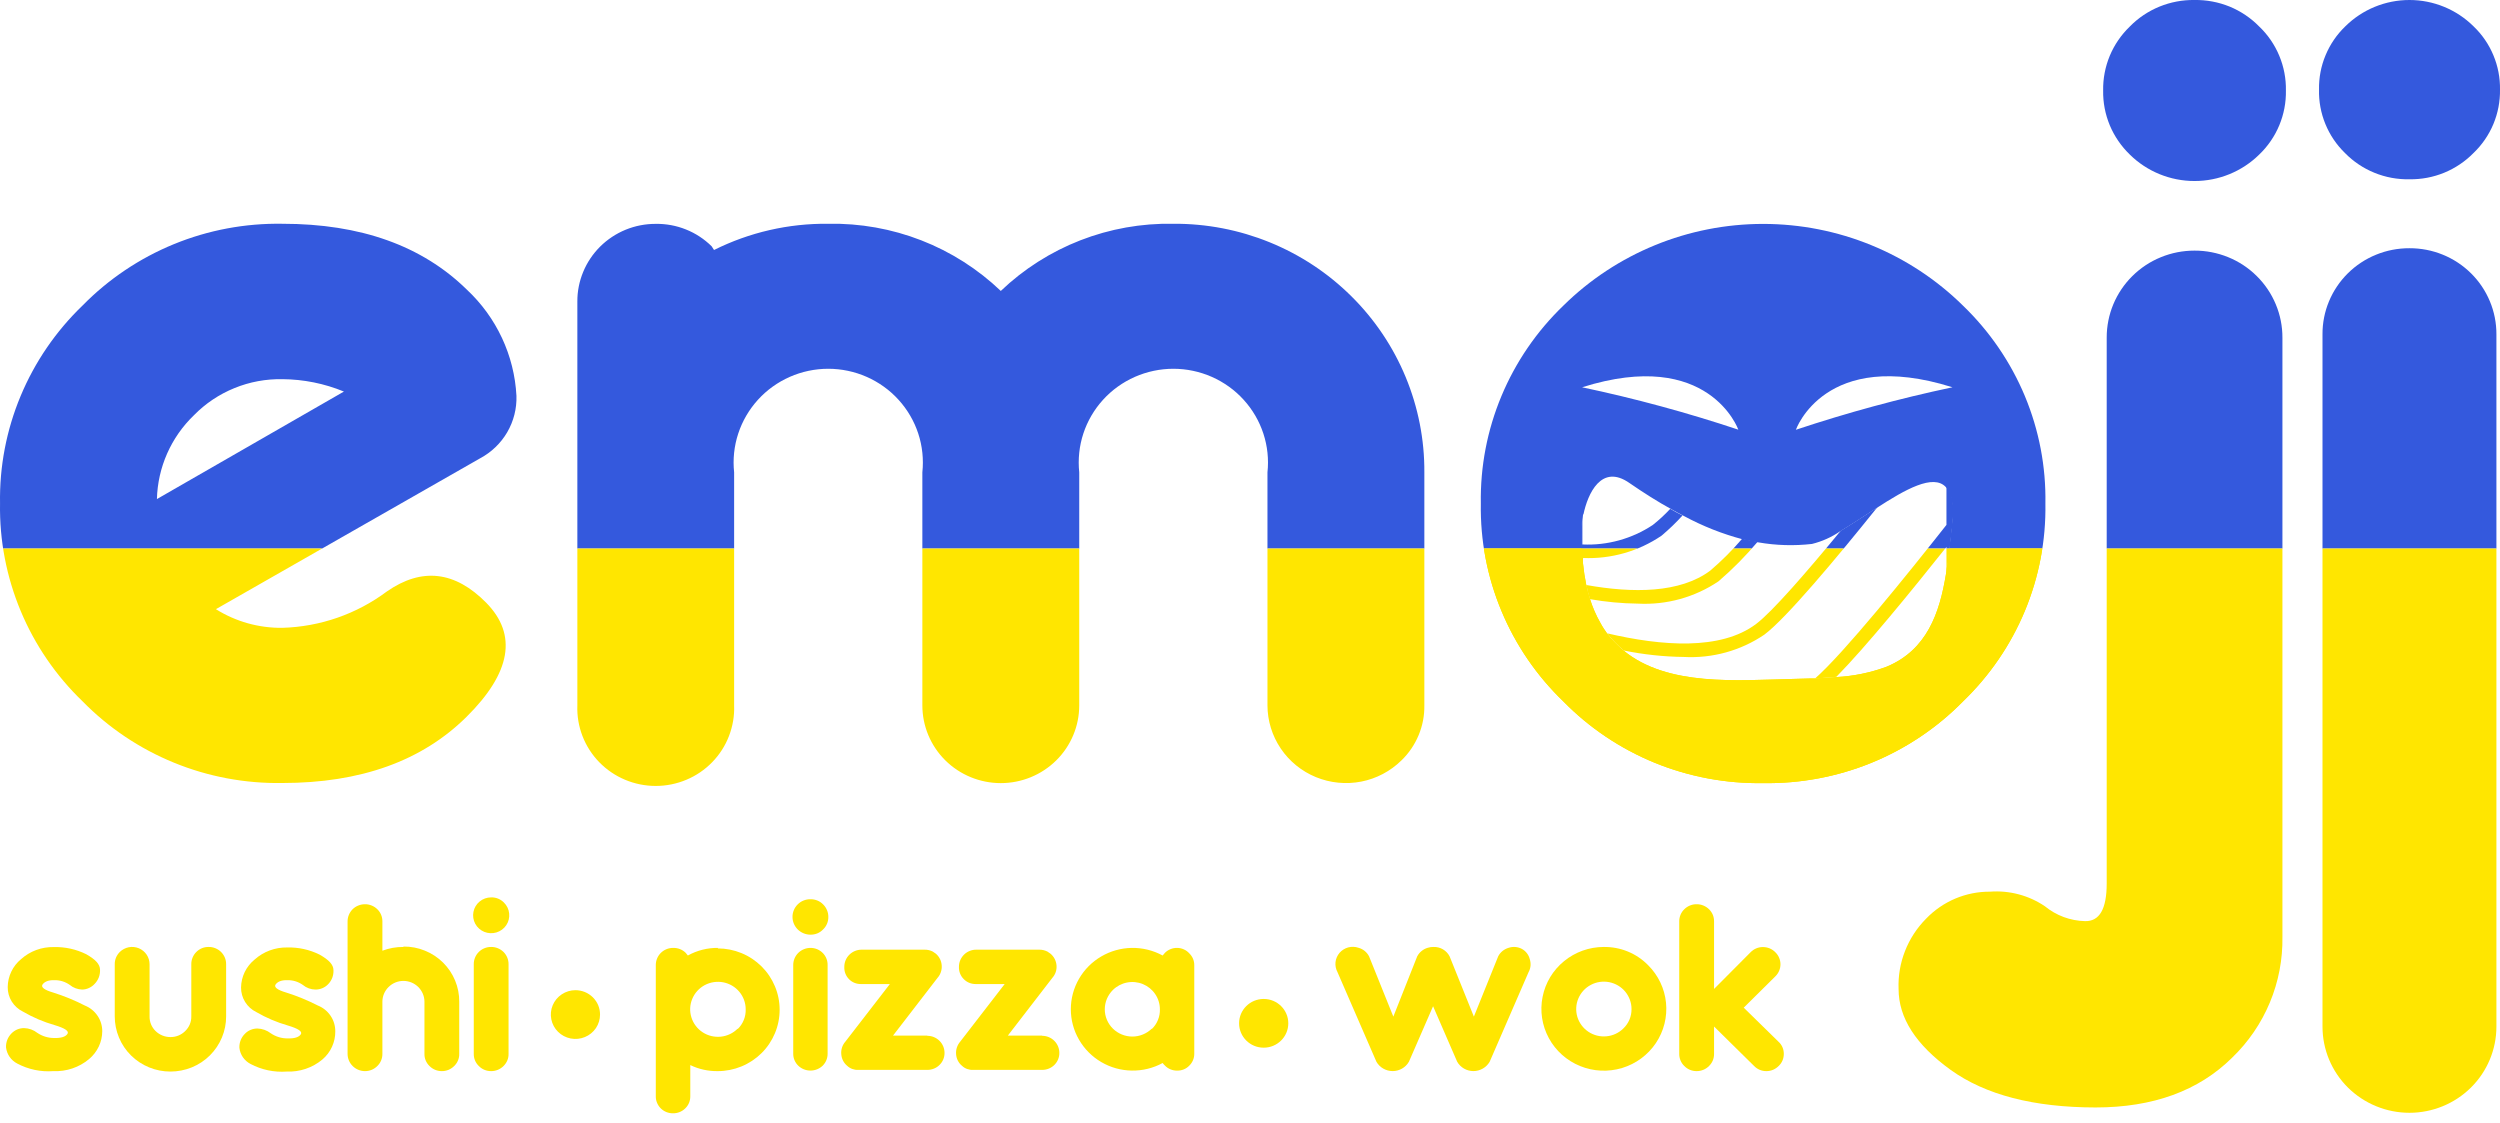 <svg viewBox="0 0 69 31" fill="none" xmlns="http://www.w3.org/2000/svg">
<g clip-path="url(#clip0_106_6383)">
<path d="M38.68 20.987C38.884 20.79 39.045 20.553 39.154 20.291C39.263 20.03 39.317 19.749 39.312 19.466V13.038C39.318 12.135 39.142 11.241 38.796 10.406C38.45 9.571 37.94 8.812 37.295 8.174C36.651 7.535 35.885 7.03 35.042 6.687C34.199 6.344 33.296 6.17 32.385 6.176C31.507 6.159 30.634 6.315 29.817 6.633C29 6.951 28.254 7.426 27.622 8.03C26.99 7.426 26.244 6.951 25.427 6.633C24.61 6.315 23.737 6.159 22.859 6.176C21.765 6.164 20.684 6.412 19.707 6.9C19.684 6.866 19.661 6.831 19.641 6.797C19.438 6.597 19.197 6.439 18.932 6.333C18.667 6.227 18.383 6.174 18.097 6.179C17.812 6.178 17.531 6.233 17.268 6.34C17.005 6.448 16.766 6.606 16.565 6.805C16.364 7.005 16.205 7.241 16.097 7.502C15.989 7.762 15.933 8.041 15.935 8.323V19.469C15.924 19.757 15.972 20.044 16.076 20.314C16.18 20.583 16.337 20.829 16.539 21.036C16.741 21.244 16.984 21.409 17.251 21.522C17.519 21.634 17.807 21.692 18.098 21.692C18.389 21.692 18.677 21.634 18.945 21.522C19.213 21.409 19.455 21.244 19.657 21.036C19.859 20.829 20.017 20.583 20.12 20.314C20.224 20.044 20.273 19.757 20.262 19.469V13.038C20.223 12.677 20.262 12.312 20.375 11.967C20.488 11.622 20.673 11.305 20.918 11.035C21.163 10.765 21.462 10.55 21.797 10.402C22.131 10.255 22.493 10.178 22.859 10.178C23.226 10.178 23.588 10.255 23.922 10.402C24.257 10.55 24.556 10.765 24.801 11.035C25.046 11.305 25.231 11.622 25.344 11.967C25.457 12.312 25.495 12.677 25.457 13.038V19.469C25.457 20.038 25.685 20.584 26.091 20.986C26.497 21.388 27.048 21.614 27.622 21.614C28.196 21.614 28.747 21.388 29.153 20.986C29.559 20.584 29.787 20.038 29.787 19.469V13.038C29.749 12.677 29.787 12.312 29.9 11.967C30.013 11.622 30.198 11.305 30.443 11.035C30.688 10.765 30.987 10.55 31.322 10.402C31.656 10.255 32.019 10.178 32.385 10.178C32.751 10.178 33.113 10.255 33.447 10.402C33.782 10.55 34.081 10.765 34.326 11.035C34.571 11.305 34.756 11.622 34.869 11.967C34.982 12.312 35.021 12.677 34.982 13.038V19.469C34.983 19.893 35.111 20.308 35.349 20.66C35.587 21.012 35.925 21.287 36.32 21.449C36.715 21.611 37.151 21.654 37.571 21.572C37.99 21.49 38.376 21.286 38.68 20.987Z" fill="#3459DD"/>
<path d="M50.103 18.719C50.295 18.719 50.489 18.699 50.683 18.681C51.496 17.856 52.77 16.292 53.722 15.096V15.812C53.792 15.378 53.832 14.935 53.882 14.513C53.951 13.921 53.882 13.581 53.722 13.412V14.487C52.628 15.876 50.886 18.032 50.103 18.719Z" fill="#3459DD"/>
<path d="M47.203 15.749C46.37 16.373 45.068 16.376 43.782 16.146C43.808 16.278 43.842 16.409 43.883 16.537C44.319 16.613 44.761 16.655 45.204 16.66C45.994 16.702 46.776 16.486 47.43 16.045C47.82 15.71 48.182 15.344 48.513 14.95C48.37 14.927 48.222 14.904 48.086 14.866C47.815 15.183 47.521 15.478 47.203 15.749Z" fill="#3459DD"/>
<path d="M43.695 15.401C44.464 15.433 45.222 15.217 45.857 14.786C46.063 14.613 46.257 14.427 46.437 14.228C46.324 14.171 46.211 14.11 46.098 14.044C45.949 14.205 45.788 14.354 45.616 14.49C45.044 14.87 44.363 15.059 43.674 15.027V14.194C43.652 14.301 43.639 14.409 43.637 14.519C43.637 14.875 43.637 15.232 43.674 15.579L43.695 15.401Z" fill="#3459DD"/>
<path d="M48.469 17.221C47.491 17.96 45.857 17.831 44.359 17.48C44.491 17.655 44.645 17.815 44.815 17.954C45.361 18.065 45.915 18.125 46.472 18.132C47.261 18.175 48.043 17.959 48.695 17.517C49.296 17.069 50.683 15.41 51.809 14.007C51.467 14.228 51.119 14.461 50.805 14.648C49.871 15.781 48.916 16.885 48.469 17.221Z" fill="#3459DD"/>
<path d="M48.663 21.614C49.689 21.631 50.708 21.439 51.656 21.052C52.604 20.664 53.463 20.088 54.178 19.36C54.913 18.651 55.495 17.802 55.886 16.862C56.277 15.923 56.47 14.914 56.453 13.898C56.471 12.881 56.278 11.873 55.887 10.933C55.495 9.994 54.913 9.143 54.178 8.435C52.713 6.991 50.73 6.18 48.663 6.18C46.597 6.18 44.614 6.991 43.149 8.435C42.413 9.143 41.831 9.993 41.439 10.933C41.047 11.872 40.854 12.881 40.871 13.898C40.854 14.914 41.047 15.923 41.44 16.862C41.831 17.802 42.413 18.652 43.149 19.36C43.864 20.089 44.722 20.665 45.67 21.053C46.619 21.44 47.638 21.631 48.663 21.614ZM53.888 10.689C52.426 10.998 50.983 11.39 49.566 11.862C49.566 11.862 50.367 9.582 53.879 10.686L53.888 10.689ZM47.987 11.862C46.571 11.39 45.128 10.998 43.666 10.689C47.169 9.582 47.978 11.859 47.978 11.859L47.987 11.862ZM43.703 14.197C43.82 13.636 44.194 12.782 44.977 13.334C45.369 13.604 45.75 13.846 46.138 14.059C46.252 14.125 46.365 14.185 46.478 14.243C46.993 14.521 47.539 14.738 48.106 14.887C48.248 14.924 48.397 14.947 48.533 14.97C49.021 15.055 49.518 15.069 50.01 15.013C50.29 14.944 50.554 14.825 50.791 14.662C51.104 14.476 51.453 14.243 51.795 14.021C52.584 13.509 53.362 13.067 53.708 13.446C53.867 13.616 53.937 13.955 53.867 14.547C53.818 14.97 53.777 15.41 53.708 15.847C53.533 16.922 53.182 17.937 52.074 18.4C51.627 18.566 51.157 18.663 50.68 18.687C50.489 18.704 50.295 18.716 50.1 18.725H49.984L49.479 18.739C47.955 18.773 46.025 18.955 44.809 17.954C44.639 17.815 44.486 17.655 44.353 17.48C44.29 17.391 44.229 17.302 44.171 17.192C44.05 16.981 43.953 16.757 43.881 16.525C43.839 16.397 43.805 16.266 43.779 16.134C43.741 15.947 43.712 15.761 43.692 15.559C43.66 15.211 43.654 14.855 43.654 14.498C43.659 14.396 43.673 14.294 43.695 14.194L43.703 14.197Z" fill="#3459DD"/>
<path d="M60.568 6.917C60.25 6.917 59.934 6.978 59.64 7.099C59.345 7.219 59.078 7.396 58.852 7.62C58.627 7.843 58.449 8.108 58.327 8.4C58.206 8.692 58.144 9.005 58.145 9.321V24.385C58.145 25.09 57.945 25.435 57.544 25.423C57.139 25.413 56.75 25.268 56.438 25.012C55.994 24.712 55.46 24.57 54.923 24.61C54.594 24.608 54.267 24.674 53.963 24.802C53.66 24.931 53.386 25.12 53.159 25.357C52.906 25.612 52.708 25.916 52.578 26.25C52.447 26.583 52.387 26.94 52.401 27.297C52.401 28.095 52.88 28.838 53.838 29.529C54.796 30.218 56.128 30.564 57.834 30.566C59.425 30.566 60.682 30.108 61.607 29.192C62.056 28.759 62.411 28.24 62.649 27.667C62.888 27.093 63.005 26.477 62.995 25.857V9.321C62.996 9.005 62.934 8.692 62.812 8.4C62.691 8.108 62.512 7.842 62.286 7.619C62.061 7.395 61.793 7.218 61.498 7.098C61.203 6.978 60.887 6.916 60.568 6.917Z" fill="#3459DD"/>
<path d="M60.569 0C60.237 -0.005 59.907 0.058 59.6 0.183C59.293 0.309 59.015 0.495 58.784 0.731C58.546 0.96 58.357 1.235 58.23 1.539C58.104 1.843 58.041 2.17 58.047 2.499C58.041 2.828 58.104 3.154 58.23 3.458C58.357 3.762 58.546 4.037 58.784 4.267C59.258 4.734 59.9 4.996 60.569 4.996C61.237 4.996 61.879 4.734 62.353 4.267C62.593 4.038 62.781 3.763 62.908 3.459C63.035 3.154 63.097 2.828 63.091 2.499C63.097 2.17 63.035 1.843 62.908 1.539C62.781 1.234 62.593 0.959 62.353 0.731C62.122 0.495 61.844 0.308 61.538 0.182C61.23 0.057 60.901 -0.005 60.569 0Z" fill="#3459DD"/>
<path d="M66.501 6.851C66.185 6.85 65.872 6.91 65.581 7.029C65.289 7.148 65.023 7.323 64.8 7.544C64.577 7.765 64.4 8.028 64.28 8.317C64.16 8.606 64.099 8.916 64.101 9.229V28.335C64.101 28.966 64.354 29.571 64.803 30.017C65.254 30.462 65.864 30.713 66.501 30.713C67.137 30.713 67.748 30.462 68.198 30.017C68.648 29.571 68.901 28.966 68.901 28.335V9.229C68.902 8.916 68.842 8.606 68.721 8.317C68.601 8.028 68.425 7.765 68.201 7.544C67.978 7.323 67.713 7.148 67.421 7.029C67.129 6.91 66.817 6.85 66.501 6.851Z" fill="#3459DD"/>
<path d="M66.501 4.948C66.83 4.953 67.156 4.892 67.46 4.767C67.764 4.642 68.039 4.457 68.268 4.224C68.505 3.997 68.692 3.725 68.818 3.423C68.943 3.122 69.005 2.799 69 2.473C69.005 2.147 68.943 1.824 68.817 1.524C68.692 1.223 68.505 0.951 68.268 0.725C67.799 0.261 67.163 0 66.501 0C65.838 0 65.202 0.261 64.733 0.725C64.497 0.951 64.311 1.223 64.186 1.524C64.06 1.824 63.999 2.147 64.005 2.473C63.997 2.798 64.057 3.121 64.18 3.422C64.303 3.723 64.487 3.996 64.722 4.224C64.952 4.459 65.229 4.645 65.535 4.769C65.841 4.894 66.17 4.955 66.501 4.948Z" fill="#3459DD"/>
<path d="M10.678 16.324C9.845 16.947 8.837 17.298 7.794 17.327C7.145 17.336 6.507 17.157 5.959 16.813L13.25 12.65C13.563 12.483 13.822 12.234 14 11.929C14.177 11.624 14.265 11.277 14.254 10.925C14.195 9.809 13.704 8.759 12.884 7.993C11.648 6.781 9.951 6.176 7.794 6.176C6.768 6.159 5.749 6.35 4.801 6.738C3.852 7.127 2.994 7.703 2.279 8.432C1.543 9.14 0.961 9.99 0.569 10.93C0.177 11.869 -0.016 12.878 0.001 13.895C-0.016 14.911 0.178 15.92 0.57 16.859C0.961 17.799 1.543 18.649 2.279 19.357C2.994 20.086 3.852 20.662 4.801 21.05C5.749 21.437 6.768 21.628 7.794 21.611C9.953 21.611 11.647 21.002 12.876 19.785C14.104 18.568 14.286 17.519 13.421 16.637C12.556 15.76 11.642 15.655 10.678 16.324ZM5.353 11.46C5.669 11.137 6.049 10.883 6.469 10.712C6.889 10.54 7.34 10.457 7.794 10.465C8.377 10.469 8.953 10.585 9.492 10.807L4.331 13.774C4.353 12.9 4.72 12.069 5.353 11.46Z" fill="#3459DD"/>
</g>
<g clip-path="url(#clip1_106_6383)">
<path d="M38.68 20.987C38.884 20.79 39.045 20.553 39.154 20.291C39.263 20.03 39.317 19.749 39.312 19.466V13.038C39.318 12.135 39.142 11.241 38.796 10.406C38.45 9.571 37.94 8.812 37.295 8.174C36.651 7.535 35.885 7.03 35.042 6.687C34.199 6.344 33.296 6.17 32.385 6.176C31.507 6.159 30.634 6.315 29.817 6.633C29 6.951 28.254 7.426 27.622 8.03C26.99 7.426 26.244 6.951 25.427 6.633C24.61 6.315 23.737 6.159 22.859 6.176C21.765 6.164 20.684 6.412 19.707 6.9C19.684 6.866 19.661 6.831 19.641 6.797C19.438 6.597 19.197 6.439 18.932 6.333C18.667 6.227 18.383 6.174 18.097 6.179C17.812 6.178 17.531 6.233 17.268 6.34C17.005 6.448 16.766 6.606 16.565 6.805C16.364 7.004 16.205 7.241 16.097 7.502C15.989 7.762 15.933 8.041 15.935 8.323V19.469C15.924 19.757 15.972 20.044 16.076 20.314C16.18 20.583 16.337 20.829 16.539 21.036C16.741 21.244 16.984 21.409 17.251 21.521C17.519 21.634 17.807 21.692 18.098 21.692C18.389 21.692 18.677 21.634 18.945 21.521C19.213 21.409 19.455 21.244 19.657 21.036C19.859 20.829 20.017 20.583 20.12 20.314C20.224 20.044 20.273 19.757 20.262 19.469V13.038C20.223 12.677 20.262 12.313 20.375 11.967C20.488 11.622 20.673 11.305 20.918 11.035C21.163 10.765 21.462 10.55 21.797 10.402C22.131 10.255 22.493 10.178 22.859 10.178C23.226 10.178 23.588 10.255 23.922 10.402C24.257 10.55 24.556 10.765 24.801 11.035C25.046 11.305 25.231 11.622 25.344 11.967C25.457 12.313 25.495 12.677 25.457 13.038V19.469C25.457 20.038 25.685 20.584 26.091 20.986C26.497 21.388 27.048 21.614 27.622 21.614C28.196 21.614 28.747 21.388 29.153 20.986C29.559 20.584 29.787 20.038 29.787 19.469V13.038C29.749 12.677 29.787 12.313 29.9 11.967C30.013 11.622 30.198 11.305 30.443 11.035C30.688 10.765 30.987 10.55 31.322 10.402C31.656 10.255 32.019 10.178 32.385 10.178C32.751 10.178 33.113 10.255 33.447 10.402C33.782 10.55 34.081 10.765 34.326 11.035C34.571 11.305 34.756 11.622 34.869 11.967C34.982 12.313 35.021 12.677 34.982 13.038V19.469C34.983 19.893 35.111 20.307 35.349 20.66C35.587 21.012 35.925 21.287 36.32 21.449C36.715 21.611 37.151 21.654 37.571 21.572C37.99 21.49 38.376 21.286 38.68 20.987Z" fill="#FFE600"/>
<path d="M50.103 18.719C50.295 18.719 50.489 18.699 50.683 18.681C51.496 17.856 52.77 16.292 53.722 15.096V15.812C53.792 15.378 53.832 14.935 53.882 14.513C53.951 13.921 53.882 13.581 53.722 13.412V14.487C52.628 15.876 50.886 18.032 50.103 18.719Z" fill="#FFE600"/>
<path d="M47.203 15.749C46.37 16.373 45.068 16.376 43.782 16.146C43.808 16.278 43.842 16.409 43.883 16.537C44.319 16.613 44.761 16.655 45.204 16.66C45.994 16.702 46.776 16.486 47.43 16.045C47.82 15.71 48.182 15.344 48.513 14.95C48.37 14.927 48.222 14.904 48.086 14.867C47.815 15.183 47.521 15.478 47.203 15.749Z" fill="#FFE600"/>
<path d="M43.695 15.401C44.464 15.433 45.222 15.217 45.857 14.786C46.063 14.613 46.257 14.427 46.437 14.228C46.324 14.171 46.211 14.11 46.098 14.044C45.949 14.205 45.788 14.354 45.616 14.49C45.044 14.87 44.363 15.059 43.674 15.027V14.194C43.652 14.301 43.639 14.409 43.637 14.519C43.637 14.875 43.637 15.232 43.674 15.579L43.695 15.401Z" fill="#FFE600"/>
<path d="M48.469 17.221C47.491 17.96 45.857 17.831 44.359 17.48C44.491 17.655 44.645 17.815 44.815 17.954C45.361 18.065 45.915 18.125 46.472 18.132C47.261 18.175 48.043 17.959 48.695 17.517C49.296 17.069 50.683 15.41 51.809 14.007C51.467 14.228 51.119 14.461 50.805 14.648C49.871 15.781 48.916 16.885 48.469 17.221Z" fill="#FFE600"/>
<path d="M48.663 21.614C49.689 21.631 50.708 21.439 51.656 21.052C52.604 20.664 53.463 20.088 54.178 19.36C54.913 18.652 55.495 17.802 55.886 16.862C56.277 15.923 56.47 14.914 56.453 13.898C56.471 12.882 56.278 11.873 55.887 10.933C55.495 9.994 54.913 9.144 54.178 8.435C52.713 6.991 50.73 6.18 48.663 6.18C46.597 6.18 44.614 6.991 43.149 8.435C42.413 9.143 41.831 9.993 41.439 10.933C41.047 11.872 40.854 12.881 40.871 13.898C40.854 14.914 41.047 15.923 41.44 16.862C41.831 17.802 42.413 18.652 43.149 19.36C43.864 20.089 44.722 20.665 45.67 21.053C46.619 21.44 47.638 21.631 48.663 21.614ZM53.888 10.689C52.426 10.998 50.983 11.39 49.566 11.862C49.566 11.862 50.367 9.582 53.879 10.686L53.888 10.689ZM47.987 11.862C46.571 11.39 45.128 10.998 43.666 10.689C47.169 9.582 47.978 11.859 47.978 11.859L47.987 11.862ZM43.703 14.197C43.82 13.636 44.194 12.782 44.977 13.334C45.369 13.604 45.75 13.846 46.138 14.059C46.252 14.125 46.365 14.185 46.478 14.243C46.993 14.521 47.539 14.738 48.106 14.887C48.248 14.924 48.397 14.947 48.533 14.97C49.021 15.055 49.518 15.07 50.01 15.013C50.29 14.944 50.554 14.825 50.791 14.662C51.104 14.476 51.453 14.243 51.795 14.021C52.584 13.51 53.362 13.067 53.708 13.446C53.867 13.616 53.937 13.955 53.867 14.547C53.818 14.97 53.777 15.41 53.708 15.847C53.533 16.922 53.182 17.937 52.074 18.4C51.627 18.566 51.157 18.663 50.68 18.687C50.489 18.704 50.295 18.716 50.1 18.725H49.984L49.479 18.739C47.955 18.773 46.025 18.955 44.809 17.954C44.639 17.815 44.486 17.655 44.353 17.48C44.29 17.391 44.229 17.302 44.171 17.192C44.05 16.981 43.953 16.757 43.881 16.525C43.839 16.397 43.805 16.267 43.779 16.134C43.741 15.947 43.712 15.761 43.692 15.559C43.66 15.211 43.654 14.855 43.654 14.498C43.659 14.396 43.673 14.294 43.695 14.194L43.703 14.197Z" fill="#FFE600"/>
<path d="M48.663 21.614C49.689 21.631 50.708 21.439 51.656 21.052C52.604 20.664 53.463 20.088 54.178 19.36C54.913 18.652 55.495 17.802 55.886 16.862C56.277 15.923 56.47 14.914 56.453 13.898C56.471 12.882 56.278 11.873 55.887 10.933C55.495 9.994 54.913 9.144 54.178 8.435C52.713 6.991 50.73 6.18 48.663 6.18C46.597 6.18 44.614 6.991 43.149 8.435C42.413 9.143 41.831 9.993 41.439 10.933C41.047 11.872 40.854 12.881 40.871 13.898C40.854 14.914 41.047 15.923 41.44 16.862C41.831 17.802 42.413 18.652 43.149 19.36C43.864 20.089 44.722 20.665 45.67 21.053C46.619 21.44 47.638 21.631 48.663 21.614ZM53.888 10.689C52.426 10.998 50.983 11.39 49.566 11.862C49.566 11.862 50.367 9.582 53.879 10.686L53.888 10.689ZM47.987 11.862C46.571 11.39 45.128 10.998 43.666 10.689C47.169 9.582 47.978 11.859 47.978 11.859L47.987 11.862ZM43.703 14.197C43.82 13.636 44.194 12.782 44.977 13.334C45.369 13.604 45.75 13.846 46.138 14.059C46.252 14.125 46.365 14.185 46.478 14.243C46.993 14.521 47.539 14.738 48.106 14.887C48.248 14.924 48.397 14.947 48.533 14.97C49.021 15.055 49.518 15.07 50.01 15.013C50.29 14.944 50.554 14.825 50.791 14.662C51.104 14.476 51.453 14.243 51.795 14.021C52.584 13.51 53.362 13.067 53.708 13.446C53.867 13.616 53.937 13.955 53.867 14.547C53.818 14.97 53.777 15.41 53.708 15.847C53.533 16.922 53.182 17.937 52.074 18.4C51.627 18.566 51.157 18.663 50.68 18.687C50.489 18.704 50.295 18.716 50.1 18.725H49.984L49.479 18.739C47.955 18.773 46.025 18.955 44.809 17.954C44.639 17.815 44.486 17.655 44.353 17.48C44.29 17.391 44.229 17.302 44.171 17.192C44.05 16.981 43.953 16.757 43.881 16.525C43.839 16.397 43.805 16.267 43.779 16.134C43.741 15.947 43.712 15.761 43.692 15.559C43.66 15.211 43.654 14.855 43.654 14.498C43.659 14.396 43.673 14.294 43.695 14.194L43.703 14.197Z" fill="#FFE600"/>
<path d="M60.568 6.917C60.25 6.917 59.934 6.978 59.64 7.099C59.345 7.219 59.078 7.396 58.852 7.62C58.627 7.843 58.449 8.108 58.327 8.4C58.206 8.692 58.144 9.005 58.145 9.321V24.385C58.145 25.09 57.945 25.435 57.544 25.423C57.139 25.413 56.75 25.268 56.438 25.012C55.994 24.712 55.46 24.57 54.923 24.61C54.594 24.608 54.267 24.674 53.963 24.802C53.66 24.931 53.386 25.12 53.159 25.357C52.906 25.612 52.708 25.916 52.578 26.25C52.447 26.583 52.387 26.94 52.401 27.297C52.401 28.095 52.88 28.838 53.838 29.529C54.796 30.218 56.128 30.564 57.834 30.566C59.425 30.566 60.682 30.108 61.607 29.192C62.056 28.759 62.411 28.24 62.649 27.667C62.888 27.093 63.005 26.477 62.995 25.857V9.321C62.996 9.005 62.934 8.692 62.812 8.4C62.691 8.108 62.512 7.842 62.286 7.619C62.061 7.395 61.793 7.218 61.498 7.098C61.203 6.978 60.887 6.916 60.568 6.917Z" fill="#FFE600"/>
<path d="M66.501 6.851C66.185 6.85 65.872 6.91 65.581 7.029C65.289 7.148 65.023 7.323 64.8 7.544C64.577 7.765 64.4 8.028 64.28 8.317C64.16 8.606 64.099 8.916 64.101 9.229V28.335C64.101 28.966 64.354 29.571 64.803 30.017C65.254 30.462 65.864 30.713 66.501 30.713C67.137 30.713 67.748 30.462 68.198 30.017C68.648 29.571 68.901 28.966 68.901 28.335V9.229C68.902 8.916 68.842 8.606 68.721 8.317C68.601 8.028 68.425 7.765 68.201 7.544C67.978 7.323 67.713 7.148 67.421 7.029C67.129 6.91 66.817 6.85 66.501 6.851Z" fill="#FFE600"/>
<path d="M2.34 27.752C2.061 27.609 1.769 27.489 1.47 27.395C1.217 27.321 1.118 27.243 1.179 27.165C1.24 27.088 1.345 27.047 1.513 27.053C1.661 27.052 1.805 27.098 1.925 27.183C2.021 27.263 2.142 27.308 2.268 27.312C2.333 27.311 2.398 27.296 2.457 27.268C2.516 27.241 2.57 27.202 2.613 27.154C2.663 27.103 2.701 27.042 2.727 26.976C2.752 26.91 2.764 26.839 2.761 26.769C2.761 26.61 2.633 26.481 2.381 26.337C2.103 26.199 1.795 26.131 1.484 26.139C1.151 26.132 0.828 26.251 0.581 26.473C0.467 26.567 0.375 26.684 0.312 26.817C0.248 26.951 0.214 27.096 0.213 27.243C0.211 27.384 0.25 27.522 0.324 27.642C0.399 27.762 0.506 27.859 0.634 27.921C0.907 28.08 1.2 28.205 1.504 28.292C1.795 28.379 1.914 28.459 1.861 28.537C1.809 28.614 1.687 28.654 1.499 28.649C1.332 28.65 1.169 28.601 1.031 28.508C0.927 28.426 0.799 28.379 0.666 28.376C0.601 28.375 0.536 28.388 0.476 28.413C0.416 28.439 0.362 28.476 0.317 28.522C0.267 28.573 0.227 28.633 0.201 28.699C0.175 28.766 0.164 28.837 0.166 28.907C0.177 29.001 0.211 29.091 0.264 29.168C0.318 29.246 0.39 29.309 0.474 29.353C0.78 29.516 1.126 29.589 1.472 29.563C1.832 29.579 2.185 29.46 2.459 29.23C2.572 29.135 2.663 29.018 2.726 28.885C2.789 28.753 2.821 28.608 2.822 28.462C2.823 28.309 2.777 28.16 2.691 28.034C2.605 27.907 2.483 27.809 2.34 27.752Z" fill="#FFE600"/>
<path d="M5.759 26.136C5.696 26.135 5.633 26.146 5.575 26.17C5.516 26.194 5.464 26.229 5.419 26.274C5.374 26.319 5.339 26.371 5.315 26.43C5.291 26.488 5.279 26.55 5.28 26.613V28.051C5.282 28.126 5.268 28.201 5.239 28.271C5.21 28.341 5.167 28.404 5.112 28.456C5.059 28.51 4.995 28.553 4.925 28.581C4.854 28.61 4.779 28.624 4.703 28.623C4.549 28.623 4.402 28.563 4.293 28.456C4.239 28.403 4.197 28.34 4.168 28.27C4.14 28.201 4.126 28.126 4.128 28.051V26.613C4.128 26.519 4.1 26.427 4.047 26.348C3.995 26.27 3.919 26.209 3.832 26.172C3.744 26.136 3.647 26.126 3.553 26.144C3.46 26.163 3.374 26.208 3.307 26.274C3.262 26.319 3.226 26.371 3.202 26.43C3.178 26.488 3.166 26.55 3.167 26.613V28.051C3.167 28.251 3.206 28.449 3.283 28.634C3.359 28.819 3.472 28.987 3.615 29.129C3.758 29.27 3.927 29.383 4.114 29.459C4.301 29.536 4.501 29.575 4.703 29.575C4.905 29.575 5.105 29.536 5.292 29.46C5.479 29.384 5.649 29.272 5.792 29.13C5.935 28.988 6.048 28.82 6.125 28.635C6.202 28.45 6.242 28.251 6.241 28.051V26.613C6.242 26.55 6.23 26.488 6.206 26.43C6.182 26.372 6.146 26.319 6.101 26.274C6.057 26.23 6.003 26.195 5.944 26.171C5.886 26.147 5.822 26.135 5.759 26.136Z" fill="#FFE600"/>
<path d="M8.772 27.752C8.492 27.609 8.201 27.489 7.901 27.395C7.649 27.321 7.55 27.243 7.611 27.165C7.672 27.088 7.776 27.047 7.945 27.053C8.092 27.052 8.236 27.098 8.357 27.183C8.455 27.265 8.579 27.311 8.708 27.312C8.773 27.312 8.837 27.3 8.897 27.274C8.957 27.249 9.011 27.212 9.056 27.165C9.106 27.114 9.144 27.054 9.17 26.988C9.195 26.922 9.207 26.851 9.204 26.78C9.204 26.622 9.076 26.493 8.824 26.349C8.546 26.21 8.238 26.142 7.927 26.15C7.595 26.144 7.274 26.263 7.027 26.484C6.912 26.578 6.819 26.695 6.754 26.828C6.69 26.961 6.655 27.107 6.653 27.255C6.652 27.395 6.69 27.534 6.765 27.654C6.839 27.774 6.946 27.871 7.074 27.933C7.347 28.092 7.64 28.216 7.945 28.304C8.235 28.39 8.354 28.471 8.302 28.548C8.249 28.626 8.127 28.666 7.939 28.66C7.773 28.662 7.611 28.612 7.474 28.519C7.369 28.438 7.24 28.391 7.106 28.387C7.041 28.387 6.976 28.399 6.916 28.425C6.856 28.45 6.802 28.487 6.758 28.534C6.707 28.584 6.668 28.645 6.642 28.711C6.616 28.777 6.604 28.848 6.607 28.919C6.617 29.012 6.651 29.102 6.704 29.18C6.758 29.258 6.83 29.321 6.914 29.365C7.22 29.527 7.566 29.6 7.913 29.575C8.272 29.59 8.625 29.471 8.899 29.241C9.012 29.145 9.103 29.025 9.164 28.89C9.225 28.756 9.256 28.61 9.254 28.462C9.254 28.309 9.209 28.16 9.123 28.034C9.037 27.907 8.915 27.809 8.772 27.752Z" fill="#FFE600"/>
<path d="M11.134 26.136C10.936 26.134 10.739 26.169 10.554 26.24V25.432C10.555 25.369 10.543 25.307 10.519 25.249C10.495 25.191 10.46 25.139 10.414 25.095C10.37 25.051 10.316 25.016 10.257 24.992C10.198 24.968 10.135 24.956 10.072 24.957C10.009 24.957 9.946 24.969 9.888 24.993C9.83 25.016 9.777 25.051 9.732 25.095C9.688 25.14 9.653 25.192 9.629 25.25C9.605 25.308 9.593 25.369 9.593 25.432V29.086C9.593 29.212 9.643 29.333 9.733 29.422C9.823 29.512 9.945 29.562 10.072 29.563C10.136 29.563 10.199 29.551 10.258 29.527C10.316 29.503 10.37 29.467 10.414 29.422C10.46 29.378 10.495 29.326 10.519 29.268C10.543 29.21 10.555 29.148 10.554 29.086V27.648C10.554 27.496 10.615 27.35 10.724 27.242C10.833 27.134 10.98 27.073 11.134 27.073C11.288 27.073 11.436 27.134 11.545 27.242C11.653 27.35 11.715 27.496 11.715 27.648V29.086C11.713 29.148 11.725 29.21 11.749 29.268C11.773 29.326 11.809 29.378 11.854 29.422C11.898 29.467 11.951 29.502 12.01 29.527C12.069 29.551 12.132 29.563 12.195 29.563C12.258 29.563 12.321 29.551 12.38 29.527C12.438 29.502 12.491 29.467 12.536 29.422C12.581 29.378 12.617 29.326 12.641 29.268C12.665 29.21 12.677 29.148 12.675 29.086V27.648C12.677 27.448 12.638 27.249 12.561 27.063C12.485 26.878 12.371 26.709 12.228 26.567C12.085 26.426 11.915 26.313 11.727 26.238C11.54 26.161 11.339 26.123 11.137 26.125L11.134 26.136Z" fill="#FFE600"/>
<path d="M13.555 24.768C13.439 24.768 13.327 24.808 13.239 24.881C13.149 24.954 13.089 25.055 13.067 25.168C13.045 25.28 13.063 25.396 13.117 25.497C13.172 25.598 13.261 25.676 13.367 25.72C13.474 25.763 13.593 25.768 13.703 25.735C13.814 25.701 13.909 25.631 13.973 25.535C14.037 25.44 14.065 25.326 14.053 25.212C14.042 25.098 13.991 24.992 13.909 24.911C13.863 24.864 13.808 24.827 13.747 24.802C13.686 24.777 13.62 24.766 13.555 24.768Z" fill="#FFE600"/>
<path d="M13.555 26.136C13.492 26.135 13.429 26.147 13.371 26.171C13.312 26.194 13.259 26.23 13.215 26.274C13.17 26.319 13.134 26.371 13.111 26.43C13.087 26.488 13.075 26.55 13.076 26.613V29.086C13.075 29.148 13.086 29.21 13.11 29.268C13.134 29.326 13.17 29.378 13.215 29.422C13.259 29.467 13.312 29.503 13.37 29.527C13.429 29.551 13.491 29.563 13.555 29.563C13.618 29.563 13.681 29.551 13.74 29.527C13.799 29.503 13.852 29.467 13.897 29.422C13.942 29.378 13.978 29.326 14.002 29.268C14.026 29.21 14.038 29.148 14.036 29.086V26.613C14.037 26.55 14.025 26.488 14.001 26.43C13.977 26.372 13.942 26.319 13.897 26.274C13.852 26.23 13.799 26.195 13.74 26.171C13.681 26.147 13.618 26.135 13.555 26.136Z" fill="#FFE600"/>
<path d="M19.821 26.162C19.528 26.158 19.24 26.23 18.985 26.372L18.924 26.297C18.878 26.252 18.824 26.217 18.764 26.194C18.704 26.171 18.64 26.16 18.576 26.162C18.449 26.162 18.328 26.212 18.239 26.3C18.15 26.389 18.1 26.508 18.1 26.634V30.247C18.098 30.31 18.108 30.373 18.132 30.431C18.155 30.49 18.19 30.543 18.234 30.588C18.279 30.633 18.332 30.668 18.39 30.692C18.449 30.716 18.512 30.728 18.576 30.727C18.638 30.728 18.7 30.716 18.758 30.693C18.815 30.67 18.868 30.636 18.912 30.592C18.957 30.549 18.993 30.497 19.017 30.44C19.041 30.382 19.052 30.321 19.052 30.259V29.396C19.287 29.51 19.547 29.567 19.809 29.563C20.034 29.563 20.256 29.519 20.463 29.434C20.671 29.349 20.859 29.224 21.018 29.067C21.177 28.91 21.302 28.723 21.388 28.518C21.474 28.312 21.518 28.092 21.518 27.87C21.518 27.647 21.474 27.427 21.388 27.222C21.302 27.016 21.177 26.83 21.018 26.672C20.859 26.515 20.671 26.39 20.463 26.305C20.256 26.22 20.034 26.176 19.809 26.176L19.821 26.162ZM20.36 28.39C20.236 28.515 20.071 28.594 19.895 28.612C19.718 28.63 19.541 28.588 19.393 28.491C19.245 28.394 19.135 28.249 19.083 28.081C19.03 27.914 19.038 27.733 19.106 27.57C19.173 27.407 19.295 27.273 19.451 27.189C19.607 27.106 19.788 27.079 19.962 27.112C20.136 27.146 20.293 27.238 20.406 27.374C20.519 27.509 20.581 27.68 20.581 27.855C20.585 27.956 20.567 28.058 20.529 28.151C20.491 28.245 20.434 28.331 20.36 28.402V28.39Z" fill="#FFE600"/>
<path d="M22.369 24.819C22.304 24.818 22.239 24.83 22.179 24.854C22.118 24.878 22.064 24.914 22.018 24.96C21.971 25.006 21.934 25.06 21.91 25.12C21.885 25.179 21.872 25.243 21.873 25.308C21.873 25.438 21.926 25.562 22.019 25.654C22.112 25.745 22.238 25.797 22.369 25.797C22.434 25.798 22.498 25.786 22.558 25.762C22.618 25.737 22.672 25.7 22.717 25.653C22.764 25.608 22.801 25.555 22.826 25.495C22.851 25.436 22.863 25.372 22.862 25.308C22.863 25.243 22.85 25.179 22.825 25.12C22.8 25.06 22.764 25.006 22.717 24.96C22.672 24.914 22.618 24.878 22.558 24.854C22.498 24.83 22.433 24.818 22.369 24.819Z" fill="#FFE600"/>
<path d="M22.369 26.162C22.243 26.162 22.122 26.212 22.032 26.3C21.943 26.389 21.893 26.508 21.893 26.634V29.08C21.892 29.142 21.904 29.204 21.928 29.261C21.952 29.318 21.987 29.37 22.032 29.413C22.122 29.5 22.243 29.548 22.369 29.548C22.494 29.548 22.615 29.5 22.706 29.413C22.749 29.37 22.784 29.318 22.808 29.26C22.831 29.203 22.843 29.142 22.842 29.08V26.645C22.844 26.582 22.834 26.519 22.811 26.461C22.788 26.402 22.754 26.349 22.709 26.303C22.665 26.258 22.612 26.223 22.554 26.198C22.495 26.174 22.432 26.162 22.369 26.162Z" fill="#FFE600"/>
<path d="M25.593 28.583H24.647L25.875 26.99C25.917 26.943 25.948 26.889 25.968 26.829C25.988 26.77 25.996 26.707 25.991 26.645C25.987 26.584 25.971 26.523 25.943 26.468C25.916 26.413 25.878 26.364 25.831 26.323L25.744 26.263C25.675 26.228 25.598 26.21 25.521 26.211H23.779C23.653 26.211 23.532 26.261 23.443 26.349C23.354 26.437 23.303 26.557 23.303 26.682C23.3 26.745 23.309 26.808 23.331 26.866C23.353 26.925 23.387 26.979 23.431 27.024C23.475 27.069 23.527 27.104 23.585 27.127C23.643 27.15 23.705 27.161 23.768 27.16H24.56L23.332 28.749C23.291 28.796 23.259 28.851 23.24 28.91C23.221 28.97 23.213 29.032 23.219 29.094C23.223 29.156 23.239 29.217 23.267 29.272C23.295 29.327 23.334 29.377 23.382 29.416C23.423 29.455 23.471 29.485 23.524 29.504C23.577 29.523 23.633 29.532 23.689 29.529H25.593C25.656 29.529 25.718 29.518 25.776 29.494C25.834 29.471 25.886 29.437 25.93 29.393C25.975 29.349 26.01 29.298 26.034 29.24C26.058 29.183 26.07 29.122 26.069 29.06C26.069 28.935 26.019 28.815 25.93 28.727C25.841 28.638 25.72 28.588 25.593 28.588V28.583Z" fill="#FFE600"/>
<path d="M28.762 28.583H27.816L29.044 26.99C29.086 26.943 29.118 26.889 29.138 26.829C29.158 26.77 29.165 26.707 29.16 26.645C29.155 26.583 29.138 26.523 29.11 26.468C29.082 26.412 29.042 26.363 28.995 26.323L28.908 26.263C28.838 26.228 28.762 26.21 28.684 26.211H26.943C26.88 26.211 26.818 26.223 26.761 26.247C26.703 26.27 26.65 26.305 26.606 26.349C26.562 26.393 26.527 26.445 26.503 26.502C26.479 26.559 26.467 26.62 26.467 26.682C26.464 26.745 26.474 26.808 26.497 26.867C26.52 26.926 26.555 26.98 26.6 27.024C26.644 27.069 26.696 27.104 26.754 27.127C26.812 27.15 26.875 27.161 26.937 27.16H27.729L26.502 28.749C26.419 28.845 26.378 28.969 26.388 29.094C26.392 29.156 26.408 29.217 26.436 29.272C26.464 29.327 26.503 29.377 26.551 29.416C26.592 29.455 26.64 29.485 26.693 29.504C26.746 29.523 26.802 29.532 26.859 29.529H28.762C28.825 29.529 28.887 29.518 28.945 29.494C29.003 29.471 29.055 29.437 29.1 29.393C29.144 29.349 29.179 29.298 29.203 29.24C29.227 29.183 29.239 29.122 29.238 29.06C29.238 28.935 29.188 28.815 29.099 28.727C29.01 28.638 28.889 28.588 28.762 28.588V28.583Z" fill="#FFE600"/>
<path d="M32.489 26.162C32.427 26.161 32.365 26.172 32.307 26.196C32.249 26.219 32.197 26.253 32.153 26.297L32.089 26.372C31.828 26.23 31.535 26.158 31.238 26.162C30.941 26.167 30.65 26.248 30.395 26.398C30.139 26.547 29.927 26.761 29.78 27.016C29.632 27.272 29.555 27.561 29.555 27.855C29.555 28.15 29.632 28.439 29.78 28.694C29.927 28.95 30.139 29.163 30.395 29.313C30.65 29.463 30.941 29.544 31.238 29.548C31.535 29.553 31.828 29.481 32.089 29.339C32.108 29.365 32.129 29.389 32.153 29.411C32.196 29.455 32.248 29.491 32.306 29.514C32.364 29.538 32.426 29.55 32.489 29.549C32.551 29.55 32.613 29.539 32.67 29.516C32.728 29.493 32.78 29.458 32.823 29.413C32.868 29.37 32.903 29.318 32.927 29.261C32.951 29.204 32.963 29.142 32.962 29.08V26.645C32.963 26.583 32.952 26.521 32.928 26.464C32.904 26.406 32.868 26.355 32.823 26.311C32.781 26.265 32.73 26.227 32.672 26.202C32.614 26.176 32.552 26.162 32.489 26.162ZM31.79 28.39C31.647 28.53 31.454 28.609 31.253 28.609C31.052 28.609 30.859 28.53 30.716 28.39C30.645 28.32 30.589 28.237 30.55 28.145C30.512 28.054 30.492 27.956 30.492 27.857C30.492 27.758 30.512 27.66 30.55 27.568C30.589 27.477 30.645 27.393 30.716 27.323C30.822 27.218 30.957 27.147 31.105 27.118C31.252 27.089 31.405 27.104 31.544 27.161C31.682 27.218 31.801 27.314 31.884 27.438C31.968 27.561 32.013 27.706 32.013 27.855C32.016 27.957 31.998 28.058 31.959 28.152C31.921 28.246 31.863 28.331 31.79 28.401V28.39Z" fill="#FFE600"/>
<path d="M42.006 26.191C41.95 26.161 41.889 26.143 41.826 26.137C41.763 26.132 41.7 26.139 41.64 26.159C41.578 26.177 41.52 26.207 41.47 26.247C41.42 26.288 41.379 26.338 41.35 26.395L40.679 28.059L40.009 26.395C39.968 26.315 39.904 26.248 39.826 26.202C39.748 26.156 39.658 26.133 39.568 26.136C39.513 26.134 39.458 26.142 39.405 26.159C39.343 26.177 39.286 26.207 39.236 26.248C39.186 26.288 39.145 26.338 39.115 26.395L38.456 28.059L37.786 26.395C37.757 26.338 37.715 26.287 37.666 26.247C37.616 26.206 37.558 26.176 37.495 26.159C37.404 26.127 37.306 26.124 37.212 26.148C37.119 26.173 37.035 26.226 36.972 26.298C36.91 26.371 36.87 26.461 36.86 26.556C36.85 26.651 36.869 26.747 36.915 26.832L37.989 29.304C38.034 29.383 38.099 29.448 38.178 29.493C38.257 29.538 38.346 29.562 38.437 29.562C38.528 29.562 38.618 29.538 38.697 29.493C38.775 29.448 38.841 29.383 38.886 29.304L39.553 27.772L40.218 29.304C40.263 29.383 40.328 29.448 40.407 29.493C40.486 29.538 40.575 29.562 40.666 29.562C40.757 29.562 40.846 29.538 40.925 29.493C41.004 29.448 41.069 29.383 41.115 29.304L42.188 26.832C42.219 26.777 42.237 26.716 42.243 26.654C42.248 26.592 42.24 26.529 42.221 26.47C42.206 26.411 42.179 26.356 42.142 26.308C42.105 26.26 42.059 26.22 42.006 26.191Z" fill="#FFE600"/>
<path d="M44.261 26.136C43.862 26.137 43.476 26.276 43.169 26.527C42.861 26.778 42.651 27.127 42.575 27.515C42.498 27.902 42.559 28.304 42.748 28.652C42.936 29 43.241 29.272 43.609 29.422C43.977 29.573 44.387 29.592 44.769 29.477C45.15 29.362 45.479 29.12 45.701 28.791C45.922 28.463 46.021 28.069 45.982 27.676C45.943 27.283 45.767 26.916 45.485 26.636C45.326 26.475 45.136 26.347 44.925 26.261C44.715 26.175 44.488 26.133 44.261 26.136ZM44.803 28.387C44.678 28.51 44.514 28.586 44.338 28.602C44.162 28.619 43.986 28.574 43.84 28.477C43.694 28.379 43.586 28.234 43.535 28.067C43.485 27.9 43.494 27.72 43.562 27.559C43.63 27.397 43.752 27.264 43.908 27.182C44.063 27.1 44.243 27.074 44.416 27.108C44.589 27.143 44.745 27.235 44.857 27.37C44.968 27.505 45.03 27.675 45.03 27.849C45.031 27.95 45.012 28.049 44.973 28.142C44.934 28.234 44.876 28.318 44.803 28.387Z" fill="#FFE600"/>
<path d="M48.127 27.812L48.997 26.95C49.042 26.906 49.079 26.854 49.103 26.797C49.128 26.739 49.141 26.677 49.141 26.615C49.141 26.552 49.128 26.49 49.103 26.433C49.079 26.375 49.042 26.323 48.997 26.28C48.953 26.235 48.9 26.2 48.842 26.175C48.783 26.151 48.721 26.139 48.658 26.139C48.594 26.138 48.532 26.15 48.473 26.175C48.415 26.199 48.362 26.235 48.318 26.28L47.308 27.295V25.432C47.309 25.369 47.297 25.307 47.274 25.249C47.249 25.191 47.214 25.139 47.169 25.095C47.124 25.051 47.07 25.016 47.012 24.992C46.953 24.968 46.89 24.956 46.826 24.957C46.763 24.956 46.701 24.968 46.642 24.992C46.584 25.016 46.531 25.051 46.487 25.095C46.441 25.139 46.406 25.191 46.382 25.249C46.358 25.307 46.346 25.369 46.347 25.432V29.086C46.346 29.148 46.358 29.21 46.382 29.268C46.406 29.326 46.441 29.378 46.487 29.422C46.531 29.467 46.584 29.503 46.642 29.527C46.7 29.551 46.763 29.563 46.826 29.563C46.89 29.563 46.953 29.551 47.012 29.527C47.071 29.503 47.124 29.467 47.169 29.422C47.214 29.378 47.249 29.326 47.274 29.268C47.297 29.21 47.309 29.148 47.308 29.086V28.332L48.414 29.422C48.458 29.467 48.51 29.503 48.568 29.527C48.625 29.551 48.688 29.563 48.751 29.563C48.814 29.563 48.877 29.551 48.935 29.527C48.993 29.502 49.046 29.467 49.09 29.422C49.136 29.379 49.173 29.327 49.197 29.269C49.222 29.211 49.233 29.149 49.233 29.086C49.233 29.023 49.221 28.961 49.196 28.904C49.171 28.846 49.134 28.794 49.087 28.752L48.127 27.812Z" fill="#FFE600"/>
<path d="M15.882 27.329C15.748 27.329 15.617 27.369 15.505 27.443C15.393 27.517 15.306 27.622 15.255 27.744C15.203 27.867 15.19 28.003 15.216 28.133C15.242 28.264 15.307 28.384 15.402 28.478C15.497 28.572 15.618 28.636 15.75 28.662C15.882 28.688 16.018 28.674 16.142 28.623C16.266 28.573 16.372 28.486 16.447 28.376C16.521 28.265 16.561 28.135 16.561 28.002C16.561 27.914 16.544 27.826 16.51 27.744C16.476 27.663 16.425 27.589 16.363 27.526C16.299 27.464 16.225 27.414 16.142 27.38C16.06 27.347 15.971 27.329 15.882 27.329Z" fill="#FFE600"/>
<path d="M34.878 28.916C35.253 28.916 35.557 28.615 35.557 28.243C35.557 27.872 35.253 27.571 34.878 27.571C34.502 27.571 34.199 27.872 34.199 28.243C34.199 28.615 34.502 28.916 34.878 28.916Z" fill="#FFE600"/>
<path d="M10.678 16.324C9.845 16.947 8.837 17.298 7.794 17.328C7.145 17.336 6.507 17.157 5.959 16.813L13.25 12.65C13.563 12.483 13.822 12.234 14 11.929C14.177 11.624 14.265 11.277 14.254 10.925C14.195 9.809 13.704 8.759 12.884 7.993C11.648 6.781 9.951 6.176 7.794 6.176C6.768 6.159 5.749 6.35 4.801 6.738C3.852 7.127 2.994 7.703 2.279 8.432C1.543 9.141 0.961 9.991 0.569 10.93C0.177 11.869 -0.016 12.879 0.001 13.895C-0.016 14.911 0.178 15.92 0.57 16.86C0.961 17.799 1.543 18.649 2.279 19.357C2.994 20.086 3.852 20.662 4.801 21.05C5.749 21.438 6.768 21.628 7.794 21.611C9.953 21.611 11.647 21.003 12.876 19.785C14.104 18.569 14.286 17.519 13.421 16.637C12.556 15.76 11.642 15.655 10.678 16.324ZM5.353 11.46C5.669 11.137 6.049 10.883 6.469 10.712C6.889 10.54 7.34 10.457 7.794 10.465C8.377 10.469 8.953 10.585 9.492 10.807L4.331 13.774C4.353 12.9 4.72 12.069 5.353 11.46Z" fill="#FFE600"/>
</g>
<defs>
<clipPath id="clip0_106_6383">
<rect width="69" height="15.139" fill="white"/>
</clipPath>
<clipPath id="clip1_106_6383">
<rect width="69" height="15.861" fill="white" transform="translate(0 15.139)"/>
</clipPath>
</defs>
</svg>
